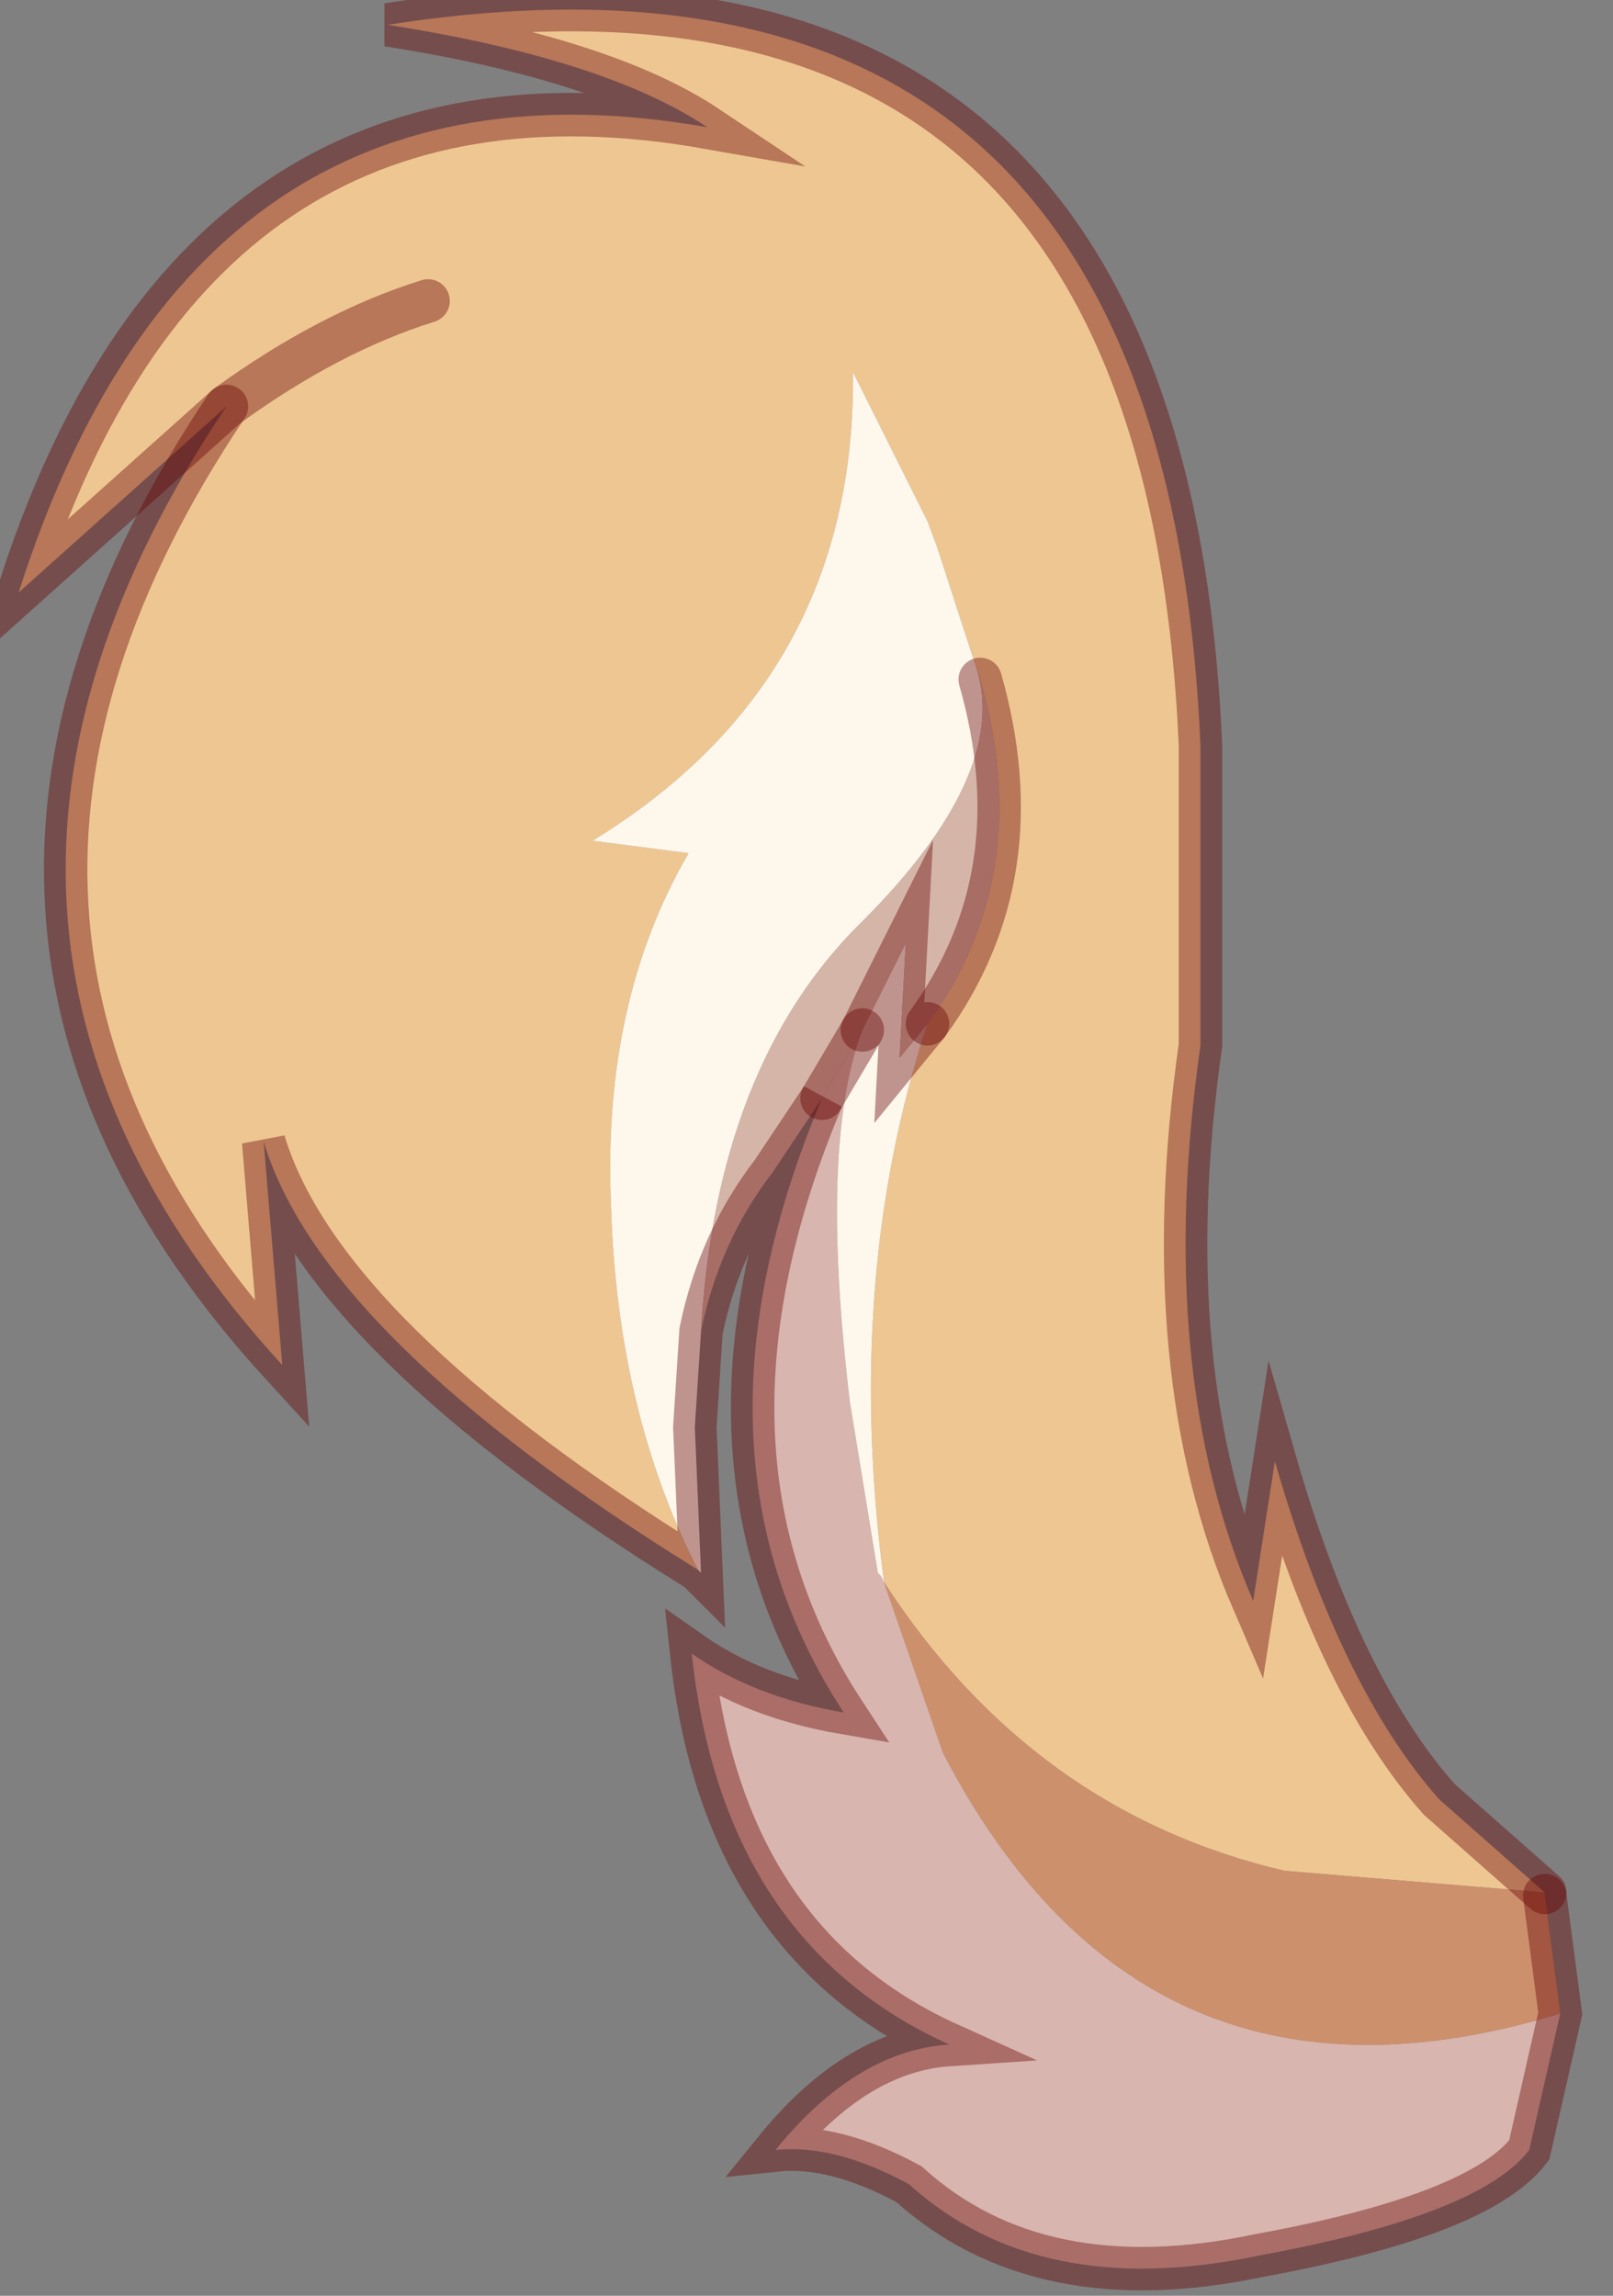 <?xml version="1.0" encoding="utf-8"?>
<svg version="1.1" id="Layer_1"
xmlns="http://www.w3.org/2000/svg"
xmlns:xlink="http://www.w3.org/1999/xlink"
width="26px" height="37px"
xml:space="preserve">
<rect width="100%" height="100%" fill="#808080" stroke="none"/>
<g id="PathID_997" transform="matrix(1, 0, 0, 1, 18.45, 17.2)">
<path style="fill:#EEC692;fill-opacity:1" d="M-3.5 -0.7Q-1.75 -3.1 -2.65 -6.25L-3.35 -8.4L-3.5 -8.8L-4.7 -11.2Q-4.65 -6.25 -8.9 -3.65L-7.35 -3.45Q-8.75 -1.05 -8.6 2.25Q-8.5 5.55 -7.2 8.1Q-13.25 4.35 -14.2 1.2L-13.9 4.8Q-20.4 -2.3 -14.8 -10.65Q-13.15 -11.85 -11.55 -12.35Q-13.15 -11.85 -14.8 -10.65L-18.15 -7.65Q-15.3 -16.6 -7.05 -15.15Q-8.7 -16.25 -12.2 -16.8Q0.3 -18.75 0.9 -5.2L0.9 -0.35Q0.15 4.9 1.75 8.6L2.1 6.35Q3.15 10 4.75 11.8L6.45 13.3L2.25 12.95Q-1.8 12 -4.2 8.3Q-4.85 3.4 -3.5 -0.7" />
<path style="fill:#D8B5AE;fill-opacity:1" d="M-4.55 -0.6Q-5.25 1.25 -4.75 5.4L-4.3 8.15L-4.25 8.2L-4.2 8.3L-3.25 11.05Q0 17.3 6.7 15.25L6.2 17.45Q5.4 18.5 1.85 19.15Q-1.7 19.9 -3.8 18Q-5 17.35 -5.95 17.45Q-4.65 15.85 -3.15 15.75Q-6.8 14.1 -7.3 9.45Q-6.3 10.15 -4.85 10.4Q-7.6 6.2 -5.2 0.5L-4.55 -0.6" />
<path style="fill:#CD906C;fill-opacity:1" d="M-3.25 11.05L-4.2 8.3Q-1.8 12 2.25 12.95L6.45 13.3L6.45 13.35L6.7 15.25Q0 17.3 -3.25 11.05" />
<path style="fill:#FEF7EC;fill-opacity:1" d="M-2.7 -6.4Q-2.2 -4.7 -4.55 -2.35Q-6.9 -0.05 -7.15 4.25L-7.25 5.8L-7.15 8.15L-7.2 8.1Q-8.5 5.55 -8.6 2.25Q-8.75 -1.05 -7.35 -3.45L-8.9 -3.65Q-4.65 -6.25 -4.7 -11.2L-3.5 -8.8L-3.35 -8.4L-2.7 -6.4M-3.5 -0.7Q-4.85 3.4 -4.2 8.3L-4.25 8.2L-4.3 8.15L-4.75 5.4Q-5.25 1.25 -4.55 -0.6L-3.85 -2L-3.95 -0.15L-3.5 -0.7" />
<path style="fill:#D6B5A9;fill-opacity:1" d="M-3.35 -8.4L-2.65 -6.25Q-1.75 -3.1 -3.5 -0.7L-3.95 -0.15L-3.85 -2L-4.55 -0.6L-5.2 0.5L-6 1.7Q-6.85 2.8 -7.15 4.25Q-6.9 -0.05 -4.55 -2.35Q-2.2 -4.7 -2.7 -6.4L-3.35 -8.4" />
<path style="fill:none;stroke-width:0.7;stroke-linecap:round;stroke-linejoin:miter;stroke-miterlimit:5;stroke:#660000;stroke-opacity:0.4" d="M6.45 13.3L4.75 11.8Q3.15 10 2.1 6.35L1.75 8.6Q0.15 4.9 0.9 -0.35L0.9 -5.2Q0.3 -18.75 -12.2 -16.8Q-8.7 -16.25 -7.05 -15.15Q-15.3 -16.6 -18.15 -7.65L-14.8 -10.65Q-13.15 -11.85 -11.55 -12.35" />
<path style="fill:none;stroke-width:0.7;stroke-linecap:round;stroke-linejoin:miter;stroke-miterlimit:5;stroke:#660000;stroke-opacity:0.4" d="M6.45 13.35L6.7 15.25L6.2 17.45Q5.4 18.5 1.85 19.15Q-1.7 19.9 -3.8 18Q-5 17.35 -5.95 17.45Q-4.65 15.85 -3.15 15.75Q-6.8 14.1 -7.3 9.45Q-6.3 10.15 -4.85 10.4Q-7.6 6.2 -5.2 0.5L-6 1.7Q-6.85 2.8 -7.15 4.25L-7.25 5.8L-7.15 8.15L-7.2 8.1Q-13.25 4.35 -14.2 1.2L-13.9 4.8Q-20.4 -2.3 -14.8 -10.65" />
<path style="fill:none;stroke-width:0.7;stroke-linecap:round;stroke-linejoin:miter;stroke-miterlimit:5;stroke:#660000;stroke-opacity:0.4" d="M-2.65 -6.25Q-1.75 -3.1 -3.5 -0.7" />
<path style="fill:none;stroke-width:0.7;stroke-linecap:round;stroke-linejoin:miter;stroke-miterlimit:5;stroke:#660000;stroke-opacity:0.4" d="M-4.55 -0.6L-5.2 0.5" />
<path style="fill:none;stroke-width:0.7;stroke-linecap:round;stroke-linejoin:miter;stroke-miterlimit:5;stroke:#660000;stroke-opacity:0.4" d="M-4.55 -0.6L-3.85 -2L-3.95 -0.15L-3.5 -0.7" />
</g>
</svg>
